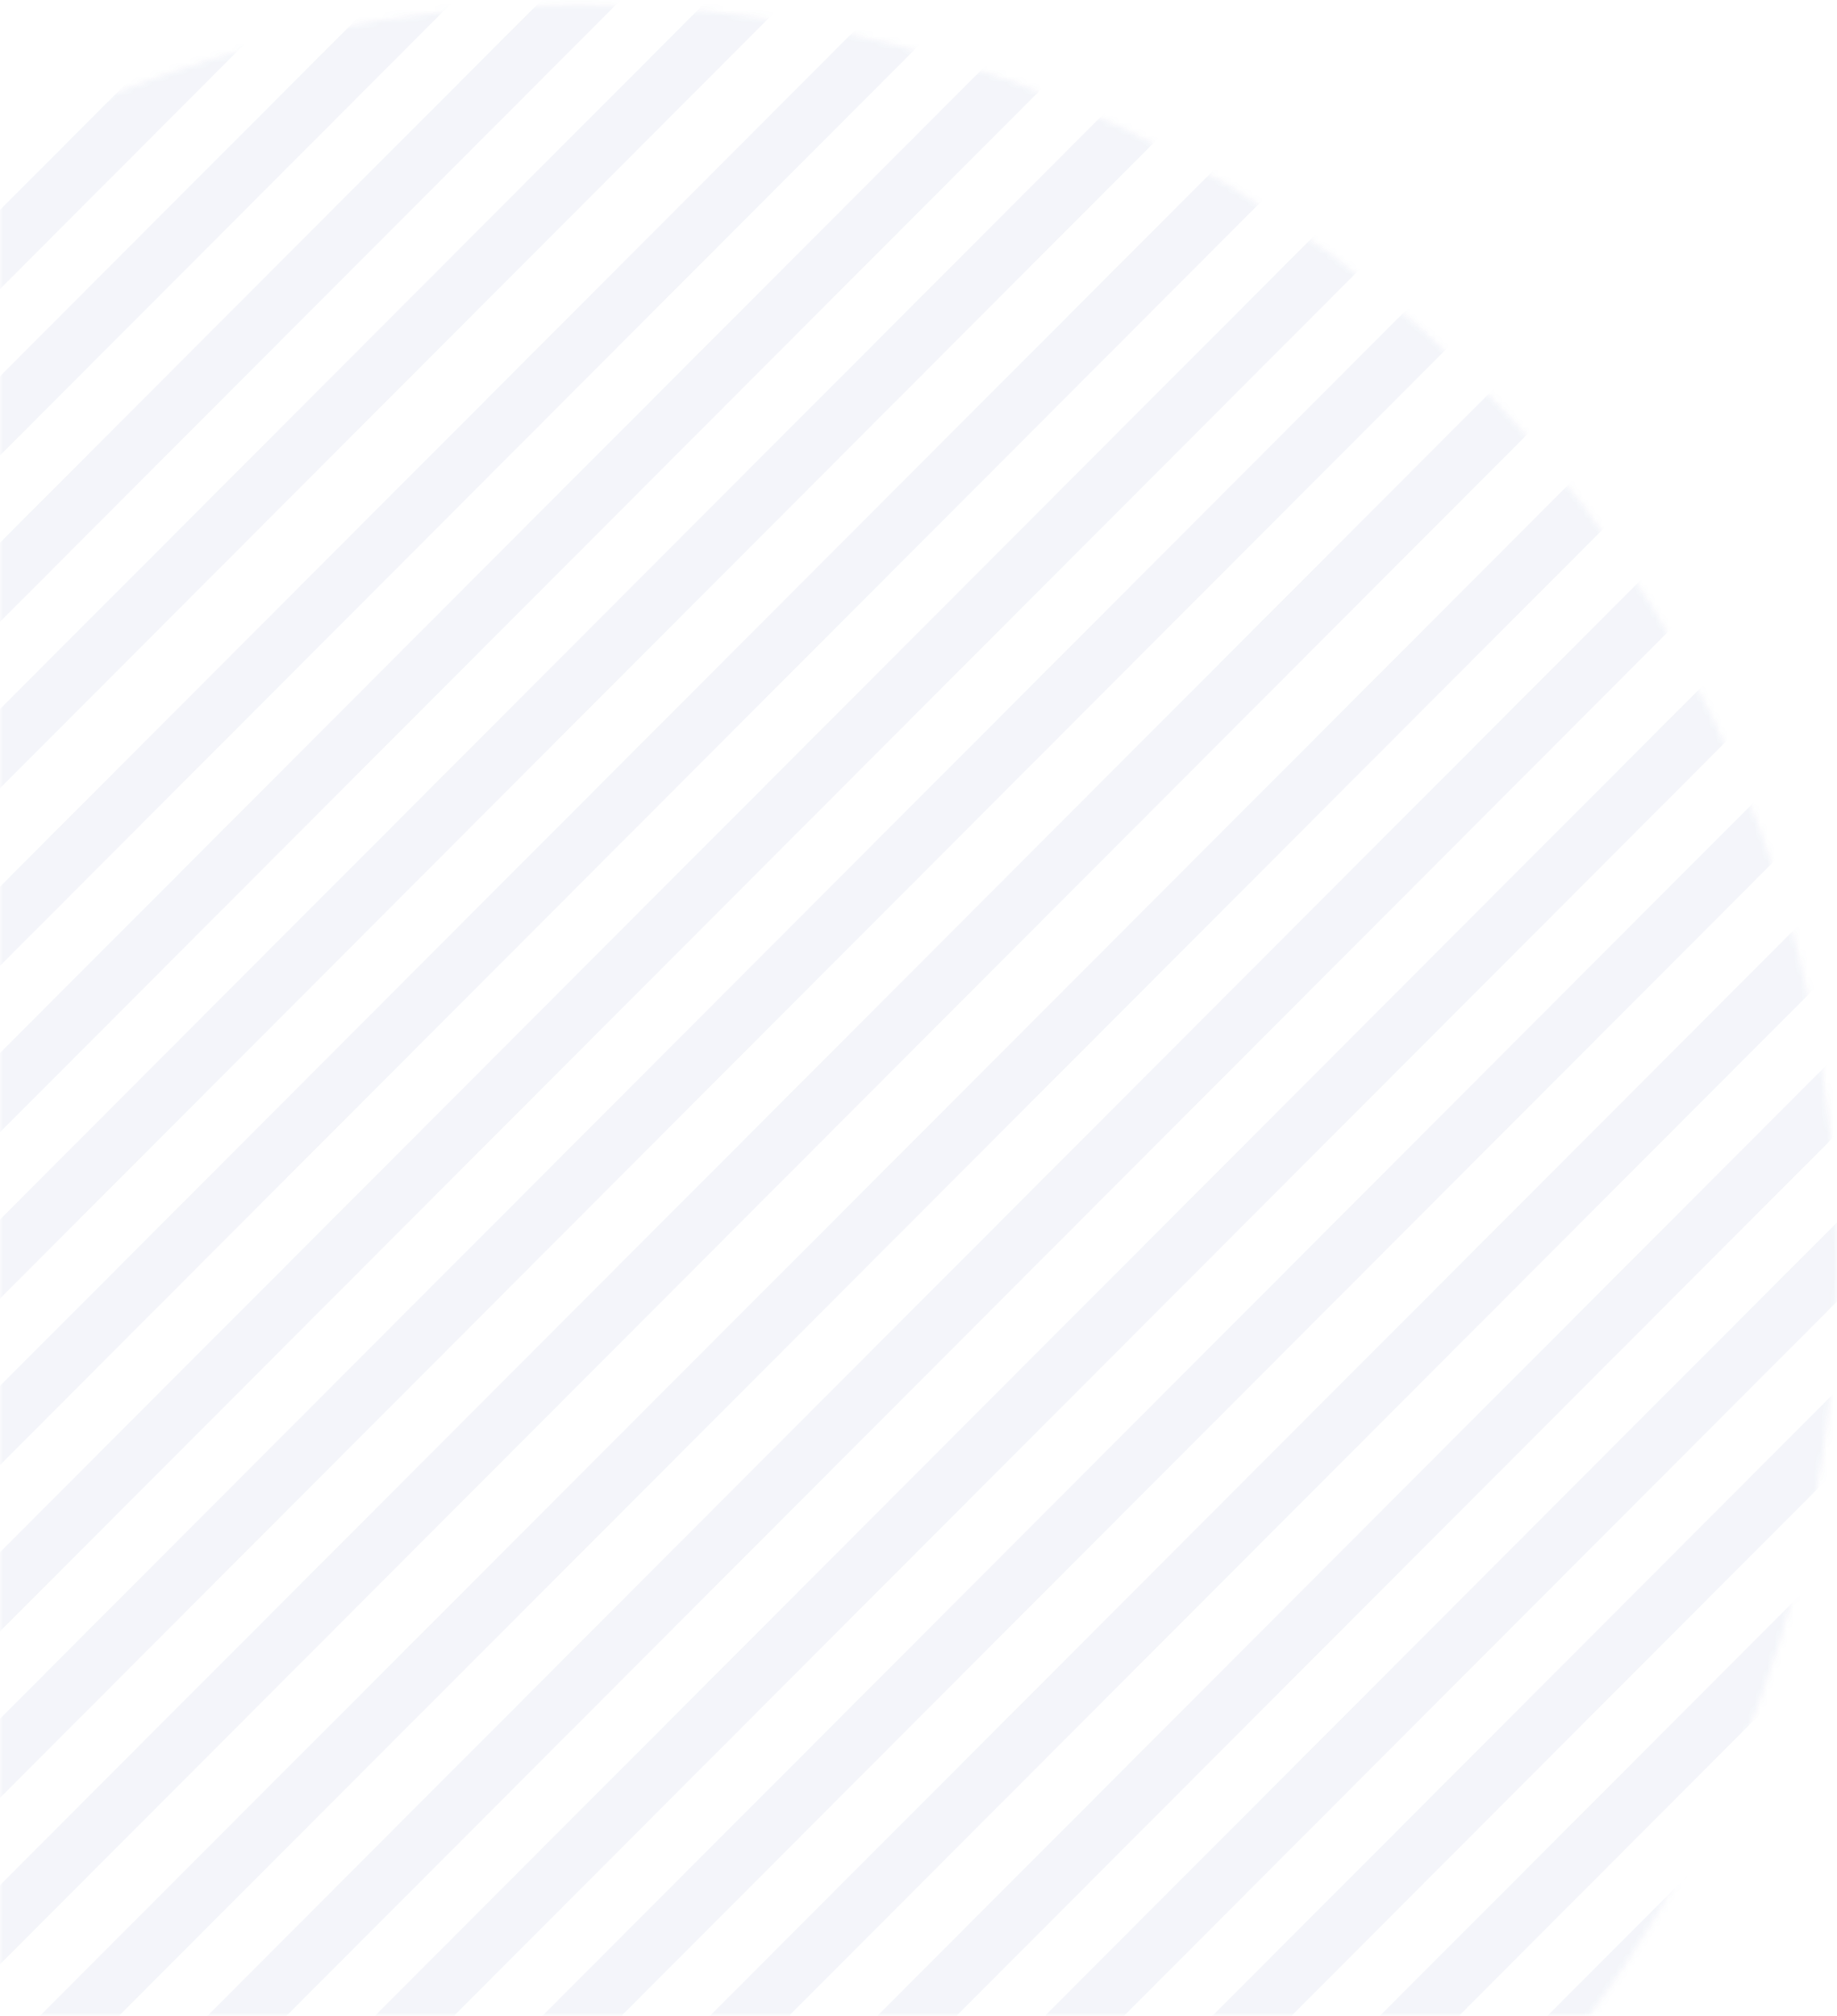 <svg width="278" height="305" viewBox="0 0 278 305" xmlns="http://www.w3.org/2000/svg" xmlns:xlink="http://www.w3.org/1999/xlink"><title>Pattern</title><defs><path id="a" d="M0 0h360v383H0z"/><path d="M158.92 0C91.566 1.3 32.782 37.744 0 91.83h158.92V0z" id="c"/><path d="M195.916 1.234A186.81 186.81 0 0 0 174.441 0C95.903 0 28.551 49.002 0 118.754h195.916V1.234z" id="e"/><path d="M231.026 5.905C216.013 2.05 200.289 0 184.092 0 95.649 0 21.305 61.093 0 143.861h231.026V5.905z" id="g"/><path d="M260.321 14.236C238.111 5.06 213.784 0 188.281 0 91.234 0 11.215 73.28 0 167.793h260.321V14.236z" id="i"/><path d="M.017 191.57c-.011-.848-.017-1.697-.017-2.547C0 84.629 84.932 0 189.704 0c35.583 0 68.877 9.761 97.333 26.742V191.57H.017z" id="k"/><path d="M2.031 219.322A193.854 193.854 0 0 1 0 191.273C0 85.637 85.187 0 190.274 0c46.879 0 89.798 17.041 122.961 45.297v174.025H2.031z" id="m"/><path d="M7.55 243.748C2.634 226.837 0 208.954 0 190.456 0 85.271 85.2 0 190.304 0c59.956 0 113.437 27.748 148.32 71.112v172.636H7.549z" id="o"/><path d="M16.967 269.992C6.07 245.937 0 219.22 0 191.08 0 85.55 85.372 0 190.686 0 268.17 0 334.86 46.31 364.697 112.814V269.35c-.096.214-.192.428-.29.641H16.968z" id="q"/><path d="M30.865 295.412C11.345 265.412 0 229.569 0 191.066 0 85.543 85.225 0 190.359 0c105.133 0 190.363 85.543 190.363 191.066 0 38.503-11.347 74.346-30.867 104.346H30.865z" id="s"/><path d="M50.655 321.524C19.216 287.374 0 241.674 0 191.462 0 85.722 85.225 0 190.359 0c105.133 0 190.363 85.721 190.363 191.462 0 50.212-19.217 95.911-50.657 130.062H50.655z" id="u"/><path d="M79.337 345.116C31.29 310.548 0 254.135 0 190.413 0 85.251 85.225 0 190.359 0c105.133 0 190.363 85.251 190.363 190.413 0 63.722-31.291 120.135-79.34 154.703H79.337z" id="w"/><path d="M128.255 369.677C53.615 343.975 0 273.237 0 190.004 0 85.068 85.225 0 190.359 0c105.133 0 190.363 85.068 190.363 190.004 0 83.234-53.619 153.971-128.26 179.673H128.256z" id="y"/><path d="M0 190.648c0 105.295 85.225 190.66 190.359 190.66 105.133 0 190.363-85.365 190.363-190.66C380.722 85.357 295.492 0 190.359 0 85.225 0 0 85.357 0 190.648z" id="A"/><path d="M0 190.648c0 105.295 85.225 190.66 190.359 190.66 105.133 0 190.363-85.365 190.363-190.66C380.722 85.357 295.492 0 190.359 0 85.225 0 0 85.357 0 190.648z" id="C"/><path d="M0 190.648c0 105.295 85.225 190.66 190.359 190.66 105.133 0 190.363-85.365 190.363-190.66C380.722 85.357 295.492 0 190.359 0 85.225 0 0 85.357 0 190.648z" id="E"/><path d="M0 190.648c0 105.295 85.225 190.66 190.359 190.66 105.133 0 190.363-85.365 190.363-190.66C380.722 85.357 295.492 0 190.359 0 85.225 0 0 85.357 0 190.648z" id="G"/><path d="M0 190.648c0 105.295 85.225 190.66 190.359 190.66 105.133 0 190.363-85.365 190.363-190.66C380.722 85.357 295.492 0 190.359 0 85.225 0 0 85.357 0 190.648z" id="I"/><path d="M0 190.648c0 105.295 85.225 190.66 190.359 190.66 105.133 0 190.363-85.365 190.363-190.66C380.722 85.357 295.492 0 190.359 0 85.225 0 0 85.357 0 190.648z" id="K"/><path d="M0 190.648c0 105.295 85.225 190.66 190.359 190.66 105.133 0 190.363-85.365 190.363-190.66C380.722 85.357 295.492 0 190.359 0 85.225 0 0 85.357 0 190.648z" id="M"/><path d="M0 190.648c0 105.295 85.225 190.66 190.359 190.66 105.133 0 190.363-85.365 190.363-190.66C380.722 85.357 295.492 0 190.359 0 85.225 0 0 85.357 0 190.648z" id="O"/><path d="M0 190.648c0 105.295 85.225 190.66 190.359 190.66 105.133 0 190.363-85.365 190.363-190.66C380.722 85.357 295.492 0 190.359 0 85.225 0 0 85.357 0 190.648z" id="Q"/><path d="M0 190.648c0 105.295 85.225 190.66 190.359 190.66 105.133 0 190.363-85.365 190.363-190.66C380.722 85.357 295.492 0 190.359 0 85.225 0 0 85.357 0 190.648z" id="S"/><path d="M0 190.648c0 105.295 85.225 190.66 190.359 190.66 105.133 0 190.363-85.365 190.363-190.66C380.722 85.357 295.492 0 190.359 0 85.225 0 0 85.357 0 190.648z" id="U"/><path d="M0 190.648c0 105.295 85.225 190.66 190.359 190.66 105.133 0 190.363-85.365 190.363-190.66C380.722 85.357 295.492 0 190.359 0 85.225 0 0 85.357 0 190.648z" id="W"/><path d="M0 190.648c0 105.295 85.225 190.66 190.359 190.66 105.133 0 190.363-85.365 190.363-190.66C380.722 85.357 295.492 0 190.359 0 85.225 0 0 85.357 0 190.648z" id="Y"/><path d="M0 190.648c0 105.295 85.225 190.66 190.359 190.66 105.133 0 190.363-85.365 190.363-190.66C380.722 85.357 295.492 0 190.359 0 85.225 0 0 85.357 0 190.648z" id="aa"/><path d="M0 190.648c0 105.295 85.225 190.66 190.359 190.66 105.133 0 190.363-85.365 190.363-190.66C380.722 85.357 295.492 0 190.359 0 85.225 0 0 85.357 0 190.648z" id="ac"/><path d="M0 190.648c0 105.295 85.225 190.66 190.359 190.66 105.133 0 190.363-85.365 190.363-190.66C380.722 85.357 295.492 0 190.359 0 85.225 0 0 85.357 0 190.648z" id="ae"/><path d="M0 190.648c0 105.295 85.225 190.66 190.359 190.66 105.133 0 190.363-85.365 190.363-190.66C380.722 85.357 295.492 0 190.359 0 85.225 0 0 85.357 0 190.648z" id="ag"/><path d="M0 190.648c0 105.295 85.225 190.66 190.359 190.66 105.133 0 190.363-85.365 190.363-190.66C380.722 85.357 295.492 0 190.359 0 85.225 0 0 85.357 0 190.648z" id="ai"/><path d="M0 190.648c0 105.295 85.225 190.66 190.359 190.66 105.133 0 190.363-85.365 190.363-190.66C380.722 85.357 295.492 0 190.359 0 85.225 0 0 85.357 0 190.648z" id="ak"/><path d="M0 190.648c0 105.295 85.225 190.66 190.359 190.66 105.133 0 190.363-85.365 190.363-190.66C380.722 85.357 295.492 0 190.359 0 85.225 0 0 85.357 0 190.648z" id="am"/><path d="M0 190.648c0 105.295 85.225 190.66 190.359 190.66 105.133 0 190.363-85.365 190.363-190.66C380.722 85.357 295.492 0 190.359 0 85.225 0 0 85.357 0 190.648z" id="ao"/><path d="M0 190.648c0 105.295 85.225 190.66 190.359 190.66 105.133 0 190.363-85.365 190.363-190.66C380.722 85.357 295.492 0 190.359 0 85.225 0 0 85.357 0 190.648z" id="aq"/><path d="M0 190.648c0 105.295 85.225 190.66 190.359 190.66 105.133 0 190.363-85.365 190.363-190.66C380.722 85.357 295.492 0 190.359 0 85.225 0 0 85.357 0 190.648z" id="as"/><path d="M0 190.648c0 105.295 85.225 190.66 190.359 190.66 105.133 0 190.363-85.365 190.363-190.66C380.722 85.357 295.492 0 190.359 0 85.225 0 0 85.357 0 190.648z" id="au"/><path d="M0 190.648c0 105.295 85.225 190.66 190.359 190.66 105.133 0 190.363-85.365 190.363-190.66C380.722 85.357 295.492 0 190.359 0 85.225 0 0 85.357 0 190.648z" id="aw"/><path d="M0 190.648c0 105.295 85.225 190.66 190.359 190.66 105.133 0 190.363-85.365 190.363-190.66C380.722 85.357 295.492 0 190.359 0 85.225 0 0 85.357 0 190.648z" id="ay"/><path d="M0 282.502c32.396 58.9 94.982 98.806 166.876 98.806 105.149 0 190.39-85.365 190.39-190.66C357.267 85.357 272.026 0 166.877 0 94.982 0 32.396 39.903 0 98.798v183.704z" id="aA"/><path d="M0 318.19c34.687 38.752 84.946 63.118 140.862 63.118 104.66 0 189.507-85.365 189.507-190.66C330.37 85.357 245.523 0 140.862 0 84.946 0 34.687 24.363 0 63.114v255.075z" id="aC"/><path d="M0 341.713c32.17 24.827 72.492 39.595 116.261 39.595 105.232 0 190.542-85.365 190.542-190.66C306.803 85.357 221.493 0 116.26 0 72.492 0 32.171 14.766 0 39.592v302.12z" id="aE"/><path d="M0 334.323c27.093 14.745 58.146 23.122 91.154 23.122 105.54 0 191.099-85.64 191.099-191.273 0-71.15-38.819-133.227-96.415-166.172H0v334.323z" id="aG"/><path d="M0 318.147c20.494 7.457 42.632 11.527 65.727 11.527 105.572 0 191.156-85.045 191.156-189.946 0-55.266-23.756-105.02-61.676-139.728H0v318.147z" id="aI"/><path d="M0 300.83a191.685 191.685 0 0 0 40.172 4.233c105.299 0 190.663-85.236 190.663-190.373 0-43.067-14.325-82.794-38.477-114.69H0v300.83z" id="aK"/><path d="M0 279.922c4.863.375 9.777.566 14.735.566 104.96 0 190.05-85.473 190.05-190.901 0-32.378-8.026-62.872-22.188-89.587H0v279.922z" id="aM"/><path d="M0 254.526c100.448-5.507 180.202-88.659 180.202-190.42 0-22.49-3.895-44.072-11.05-64.106H0v254.526z" id="aO"/><path d="M0 227.41c86.688-16.938 152.206-94.88 152.206-188.464 0-13.344-1.332-26.37-3.868-38.946H0v227.41z" id="aQ"/><path d="M0 192.293c75.852-25.344 130.428-95.953 130.428-179.09 0-4.438-.156-8.84-.462-13.203H0v192.293z" id="aS"/><path d="M0 158.58C58.345 128.572 99.288 69.272 103.597 0H0v158.58z" id="aU"/></defs><g transform="rotate(-180 180 152.5)" fill="none" fill-rule="evenodd" opacity=".674"><mask id="b" fill="#fff"><use xlink:href="#a"/></mask><g opacity=".08" mask="url(#b)"><g transform="translate(110.61 -77)"><mask id="d" fill="#fff"><use xlink:href="#c"/></mask><path fill="#223B98" mask="url(#d)" d="M-353.41 91.884V79.886l503.744-505.843 2.985-3.002 5.97 6z"/></g><g transform="translate(97.146 -77)"><mask id="f" fill="#fff"><use xlink:href="#e"/></mask><path fill="#223B98" mask="url(#f)" d="M-339.105 119.002V106.86l525.662-537.842 2.965-3.034 5.94 6.073z"/></g><g transform="translate(89.573 -77)"><mask id="h" fill="#fff"><use xlink:href="#g"/></mask><path fill="#223B98" mask="url(#h)" d="M-332.373 143.847v-12.086l554.29-561.07 2.984-3.02 5.969 6.04z"/></g><g transform="translate(84.524 -77)"><mask id="j" fill="#fff"><use xlink:href="#i"/></mask><path fill="#223B98" mask="url(#j)" d="M-326.483 167.626v-11.969L251.31-425.126l2.979-2.99 5.949 5.98z"/></g><g transform="translate(82 -77)"><mask id="l" fill="#fff"><use xlink:href="#k"/></mask><path fill="#223B98" mask="url(#l)" d="M-324.8 192.075v-11.866l603.292-601.142 2.98-2.97 5.956 5.936z"/></g><g transform="translate(82 -77)"><mask id="n" fill="#fff"><use xlink:href="#m"/></mask><path fill="#223B98" mask="url(#n)" d="M-325.642 219.821v-12.006l630.445-633.769 2.989-3.005 5.97 6.006z"/></g><g transform="translate(82 -77)"><mask id="p" fill="#fff"><use xlink:href="#o"/></mask><path fill="#223B98" mask="url(#p)" d="M-325.642 244.099v-11.96l655.884-656.42 2.99-2.992 5.97 5.98z"/></g><g transform="translate(82 -77)"><mask id="r" fill="#fff"><use xlink:href="#q"/></mask><path fill="#223B98" mask="url(#r)" d="M-326.483 270.056v-11.998l682.592-684.019 2.992-2.998 5.987 5.996z"/></g><g transform="translate(82 -77)"><mask id="t" fill="#fff"><use xlink:href="#s"/></mask><path fill="#223B98" mask="url(#t)" d="M-325.642 295.444V283.45l706.773-709.41 2.986-2.998 5.972 5.995z"/></g><g transform="translate(82 -77)"><mask id="v" fill="#fff"><use xlink:href="#u"/></mask><path fill="#223B98" mask="url(#v)" d="M-325.642 321.607v-12.023l732.12-736.378 2.985-3.007 5.977 6.011z"/></g><g transform="translate(82 -77)"><mask id="x" fill="#fff"><use xlink:href="#w"/></mask><path fill="#223B98" mask="url(#x)" d="M-325.642 345.37v-11.953l757.466-757.703 2.986-2.987 5.977 5.978z"/></g><g transform="translate(82 -77)"><mask id="z" fill="#fff"><use xlink:href="#y"/></mask><path fill="#223B98" mask="url(#z)" d="M-325.642 369.85v-11.932L457.17-423.45l2.99-2.98 5.973 5.961z"/></g><g transform="translate(82 -77)"><mask id="B" fill="#fff"><use xlink:href="#A"/></mask><path fill="#223B98" mask="url(#B)" d="M-325.642 396.254v-11.967l808.163-809.412 2.986-2.99 5.973 5.985z"/></g><g transform="translate(82 -77)"><mask id="D" fill="#fff"><use xlink:href="#C"/></mask><path fill="#223B98" mask="url(#D)" d="M-325.642 421.644v-11.971l833.51-834.798 2.99-2.99 5.973 5.98z"/></g><g transform="translate(82 -77)"><mask id="F" fill="#fff"><use xlink:href="#E"/></mask><path fill="#223B98" mask="url(#F)" d="M-325.642 447.03v-11.972l858.86-860.183 2.987-2.99 5.976 5.98z"/></g><g transform="translate(82 -77)"><mask id="H" fill="#fff"><use xlink:href="#G"/></mask><path fill="#223B98" mask="url(#H)" d="M-325.642 472.42v-11.968l884.207-885.577 2.99-2.99 5.973 5.989z"/></g><g transform="translate(82 -77)"><mask id="J" fill="#fff"><use xlink:href="#I"/></mask><path fill="#223B98" mask="url(#J)" d="M-325.642 497.805v-11.971l909.554-910.959 2.994-2.99 5.973 5.98z"/></g><g transform="translate(82 -77)"><mask id="L" fill="#fff"><use xlink:href="#K"/></mask><path fill="#223B98" mask="url(#L)" d="M-325.642 523.19v-11.97l934.904-936.345 2.99-2.99 5.973 5.98z"/></g><g transform="translate(82 -77)"><mask id="N" fill="#fff"><use xlink:href="#M"/></mask><path fill="#223B98" mask="url(#N)" d="M-325.642 548.58v-11.967L634.61-425.125l2.99-2.99 5.977 5.985z"/></g><g transform="translate(82 -77)"><mask id="P" fill="#fff"><use xlink:href="#O"/></mask><path fill="#223B98" mask="url(#P)" d="M-325.642 573.97V562L659.96-425.125l2.986-2.99 5.976 5.98z"/></g><g transform="translate(82 -77)"><mask id="R" fill="#fff"><use xlink:href="#Q"/></mask><path fill="#223B98" mask="url(#R)" d="M-325.642 599.356v-11.972L685.31-425.125l2.987-2.99 5.972 5.985z"/></g><g transform="translate(82 -77)"><mask id="T" fill="#fff"><use xlink:href="#S"/></mask><path fill="#223B98" mask="url(#T)" d="M-325.642 624.742v-11.968L710.657-425.125l2.99-2.99 5.977 5.98z"/></g><g transform="translate(82 -77)"><mask id="V" fill="#fff"><use xlink:href="#U"/></mask><path fill="#223B98" mask="url(#V)" d="M-325.642 650.131V638.16L736.004-425.125l2.99-2.99 5.976 5.98z"/></g><g transform="translate(82 -77)"><mask id="X" fill="#fff"><use xlink:href="#W"/></mask><path fill="#223B98" mask="url(#X)" d="M-325.642 663.55L761.354-425.125l2.99-2.99 3.905 3.918v4.138L-325.64 675.52z"/></g><g transform="translate(82 -77)"><mask id="Z" fill="#fff"><use xlink:href="#Y"/></mask><path fill="#223B98" mask="url(#Z)" d="M-325.642 697.428v-8.056L768.25-406.204v11.963L-321.733 697.429z"/></g><g transform="translate(82 -77)"><mask id="ab" fill="#fff"><use xlink:href="#aa"/></mask><path fill="#223B98" mask="url(#ab)" d="M-302.46 697.325l-2.987-2.99L768.147-380.923v11.972L-296.488 697.325z"/></g><g transform="translate(82 -77)"><mask id="ad" fill="#fff"><use xlink:href="#ac"/></mask><path fill="#223B98" mask="url(#ad)" d="M-277.213 697.222l-2.99-2.99L768.052-355.64v11.972L-271.24 697.222z"/></g><g transform="translate(82 -77)"><mask id="af" fill="#fff"><use xlink:href="#ae"/></mask><path fill="#223B98" mask="url(#af)" d="M-251.97 697.115l-2.99-2.991L767.941-330.357v11.967L-245.997 697.115z"/></g><g transform="translate(82 -77)"><mask id="ah" fill="#fff"><use xlink:href="#ag"/></mask><path fill="#223B98" mask="url(#ah)" d="M-226.73 697.011l-2.986-2.99 997.554-999.096v11.972L-220.758 697.01z"/></g><g transform="translate(82 -77)"><mask id="aj" fill="#fff"><use xlink:href="#ai"/></mask><path fill="#223B98" mask="url(#aj)" d="M-201.482 696.908l-2.99-2.99 972.203-973.71v11.971l-963.24 964.73z"/></g><g transform="translate(82 -77)"><mask id="al" fill="#fff"><use xlink:href="#ak"/></mask><path fill="#223B98" mask="url(#al)" d="M-176.239 696.797l-2.99-2.991L767.628-254.51v11.964l-937.894 939.343z"/></g><g transform="translate(82 -77)"><mask id="an" fill="#fff"><use xlink:href="#am"/></mask><path fill="#223B98" mask="url(#an)" d="M-150.154 697.54l-2.99-2.99L768.37-228.385v11.972L-144.18 697.54z"/></g><g transform="translate(82 -77)"><mask id="ap" fill="#fff"><use xlink:href="#ao"/></mask><path fill="#223B98" mask="url(#ap)" d="M-124.91 697.437l-2.99-2.99 896.16-897.55v11.972l-887.198 888.568z"/></g><g transform="translate(82 -77)"><mask id="ar" fill="#fff"><use xlink:href="#aq"/></mask><path fill="#223B98" mask="url(#ar)" d="M-99.675 697.33l-2.982-2.991L768.156-177.82v11.972L-93.698 697.33z"/></g><g transform="translate(82 -77)"><mask id="at" fill="#fff"><use xlink:href="#as"/></mask><path fill="#223B98" mask="url(#at)" d="M-74.423 697.227l-2.99-2.991 845.462-846.773v11.971l-836.5 837.793z"/></g><g transform="translate(82 -77)"><mask id="av" fill="#fff"><use xlink:href="#au"/></mask><path fill="#223B98" mask="url(#av)" d="M-49.184 697.12l-2.986-2.992 820.112-821.383v11.968l-811.15 812.406z"/></g><g transform="translate(82 -77)"><mask id="ax" fill="#fff"><use xlink:href="#aw"/></mask><path fill="#223B98" mask="url(#ax)" d="M-23.94 697.012l-2.986-2.99 794.765-795.994v11.967L-17.968 697.012z"/></g><g transform="translate(82 -77)"><mask id="az" fill="#fff"><use xlink:href="#ay"/></mask><path fill="#223B98" mask="url(#az)" d="M1.307 696.909l-2.99-2.991L767.74-76.69v11.971L7.28 696.91z"/></g><g transform="translate(105.56 -77)"><mask id="aB" fill="#fff"><use xlink:href="#aA"/></mask><path fill="#223B98" mask="url(#aB)" d="M2.99 696.801L0 693.811 744.183-51.408v11.972L8.964 696.8z"/></g><g transform="translate(132.487 -77)"><mask id="aD" fill="#fff"><use xlink:href="#aC"/></mask><path fill="#223B98" mask="url(#aD)" d="M2.969 697.54L0 694.55 715.492-25.282v11.967L8.918 697.541z"/></g><g transform="translate(156.048 -77)"><mask id="aF" fill="#fff"><use xlink:href="#aE"/></mask><path fill="#223B98" mask="url(#aF)" d="M2.989 697.434L0 694.443 694.02 0v11.967L8.972 697.434z"/></g><g transform="translate(180.45 -53.403)"><mask id="aH" fill="#fff"><use xlink:href="#aG"/></mask><path fill="#223B98" mask="url(#aH)" d="M2.998 674.21l-2.998-3L670.607 0v12.01L8.997 674.21z"/></g><g transform="translate(206.535 -25.592)"><mask id="aJ" fill="#fff"><use xlink:href="#aI"/></mask><path fill="#223B98" mask="url(#aJ)" d="M2.999 644.24L0 641.26 645.353 0v11.927L8.996 644.24z"/></g><g transform="translate(232.62 -.31)"><mask id="aL" fill="#fff"><use xlink:href="#aK"/></mask><path fill="#223B98" mask="url(#aL)" d="M2.995 620.337L0 617.35 618.305 0v11.953L8.977 620.337z"/></g><g transform="translate(258.705 24.13)"><mask id="aN" fill="#fff"><use xlink:href="#aM"/></mask><path fill="#223B98" mask="url(#aN)" d="M2.985 596.635L0 593.641 591.005 0v11.983L8.948 596.635z"/></g><g transform="translate(283.107 48.57)"><mask id="aP" fill="#fff"><use xlink:href="#aO"/></mask><path fill="#223B98" mask="url(#aP)" d="M2.99 570.65L0 567.66 567.993 0v11.97L8.98 570.65z"/></g><g transform="translate(310.875 76.38)"><mask id="aR" fill="#fff"><use xlink:href="#aQ"/></mask><path fill="#223B98" mask="url(#aR)" d="M2.943 548.595L0 545.585 533.51 0v12.044L8.833 548.594z"/></g><g transform="translate(332.753 99.977)"><mask id="aT" fill="#fff"><use xlink:href="#aS"/></mask><path fill="#223B98" mask="url(#aT)" d="M3.018 515.48L0 512.514 521.342 0v11.874L9.057 515.48z"/></g><g transform="translate(359.679 124.417)"><mask id="aV" fill="#fff"><use xlink:href="#aU"/></mask><path fill="#223B98" mask="url(#aV)" d="M2.993 496.965L0 493.96 491.762 0v12.035L8.98 496.965z"/></g></g></g></svg>